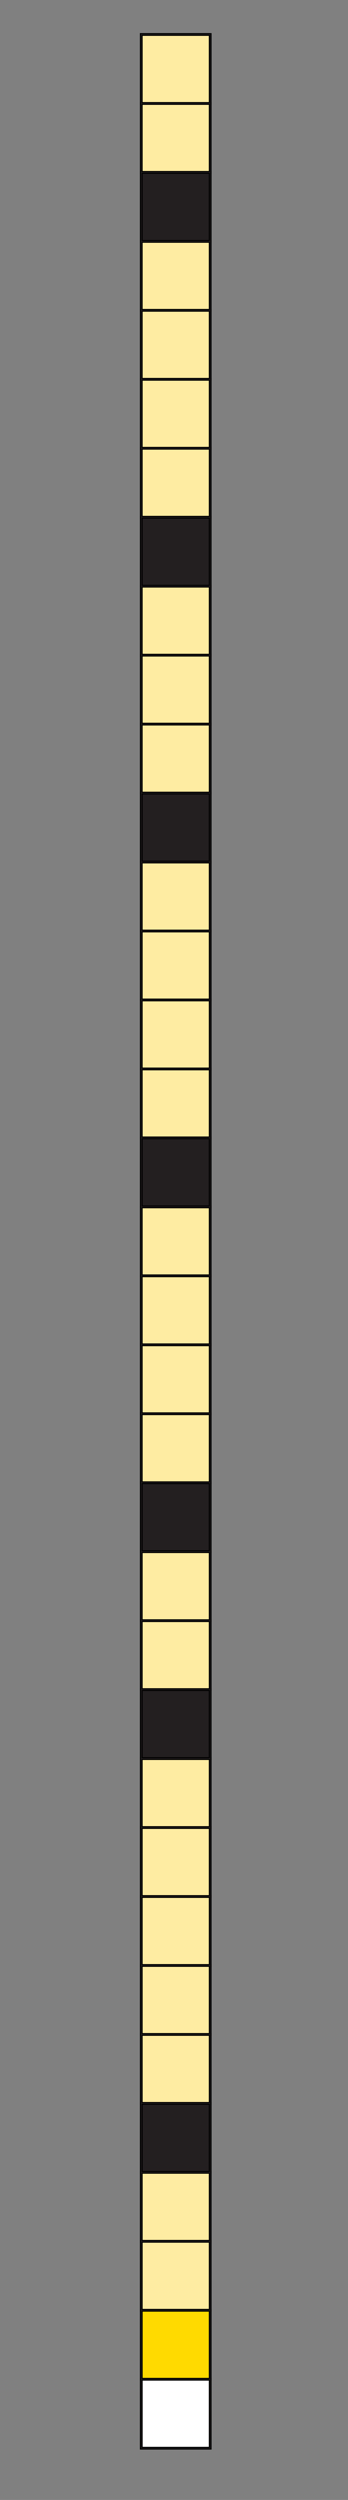 <?xml version="1.0" encoding="UTF-8"?>
<svg id="rectangles" xmlns="http://www.w3.org/2000/svg" viewBox="0 0 505 3625">
  <rect x="0" y="0" width="505" height="3625" fill="#808080" stroke="none"/>
  <defs>
    <style>
      .cls-1 {
        fill: #feeca2;
      }

      .cls-1, .cls-2, .cls-3, .cls-4 {
        stroke: #000;
        stroke-width: 4px;
      }

      .cls-1, .cls-2, .cls-3, .cls-4, .cls-5 {
        stroke-miterlimit: 10;
      }

      .cls-2 {
        fill: #231f20;
      }

      .cls-3 {
        fill: #ffda00;
      }

      .cls-6, .cls-4 {
        fill: #fff;
      }

      .cls-5 {
        fill: none;
        stroke: #231f20;
      }
    </style>
  </defs>
  <g>
    <rect class="cls-6" x="205" y="150" width="100" height="100"/>
    <rect class="cls-6" x="205" y="50" width="100" height="100"/>
    <rect class="cls-6" x="205" y="350" width="100" height="100"/>
    <rect class="cls-6" x="205" y="250" width="100" height="100"/>
    <rect class="cls-6" x="205" y="550" width="100" height="100"/>
    <rect class="cls-6" x="205" y="450" width="100" height="100"/>
    <rect class="cls-6" x="205" y="750" width="100" height="100"/>
    <rect class="cls-6" x="205" y="650" width="100" height="100"/>
    <rect class="cls-6" x="205" y="950" width="100" height="100"/>
    <rect class="cls-6" x="205" y="850" width="100" height="100"/>
    <rect class="cls-6" x="205" y="1150" width="100" height="100"/>
    <rect class="cls-6" x="205" y="1050" width="100" height="100"/>
    <rect class="cls-6" x="205" y="1350" width="100" height="100"/>
    <rect class="cls-6" x="205" y="1250" width="100" height="100"/>
    <rect class="cls-6" x="205" y="1550" width="100" height="100"/>
    <rect class="cls-6" x="205" y="1450" width="100" height="100"/>
    <rect class="cls-6" x="205" y="1750" width="100" height="100"/>
    <rect class="cls-6" x="205" y="1650" width="100" height="100"/>
    <rect class="cls-6" x="205" y="1950" width="100" height="100"/>
    <rect class="cls-6" x="205" y="1850" width="100" height="100"/>
    <rect class="cls-6" x="205" y="2150" width="100" height="100"/>
    <rect class="cls-6" x="205" y="2050" width="100" height="100"/>
    <rect class="cls-6" x="205" y="2350" width="100" height="100"/>
    <rect class="cls-6" x="205" y="2250" width="100" height="100"/>
    <rect class="cls-6" x="205" y="2550" width="100" height="100"/>
    <rect class="cls-6" x="205" y="2450" width="100" height="100"/>
    <rect class="cls-6" x="205" y="2750" width="100" height="100"/>
    <rect class="cls-6" x="205" y="2650" width="100" height="100"/>
    <rect class="cls-6" x="205" y="2950" width="100" height="100"/>
    <rect class="cls-6" x="205" y="2850" width="100" height="100"/>
    <rect class="cls-6" x="205" y="3150" width="100" height="100"/>
    <rect class="cls-6" x="205" y="3050" width="100" height="100"/>
    <rect class="cls-6" x="205" y="3250" width="100" height="100"/>
    <rect class="cls-6" x="205" y="3450" width="100" height="100"/>
    <rect class="cls-6" x="205" y="3350" width="100" height="100"/>
  </g>
  <g>
    <rect class="cls-1" x="205" y="150" width="100" height="100"/>
    <rect class="cls-1" x="205" y="50" width="100" height="100"/>
    <rect class="cls-1" x="205" y="350" width="100" height="100"/>
    <rect class="cls-2" x="205" y="250" width="100" height="100"/>
    <rect class="cls-1" x="205" y="550" width="100" height="100"/>
    <rect class="cls-1" x="205" y="450" width="100" height="100"/>
    <rect class="cls-2" x="205" y="750" width="100" height="100"/>
    <rect class="cls-1" x="205" y="650" width="100" height="100"/>
    <rect class="cls-1" x="205" y="950" width="100" height="100"/>
    <rect class="cls-1" x="205" y="850" width="100" height="100"/>
    <rect class="cls-2" x="205" y="1150" width="100" height="100"/>
    <rect class="cls-1" x="205" y="1050" width="100" height="100"/>
    <rect class="cls-1" x="205" y="1350" width="100" height="100"/>
    <rect class="cls-1" x="205" y="1250" width="100" height="100"/>
    <rect class="cls-1" x="205" y="1550" width="100" height="100"/>
    <rect class="cls-1" x="205" y="1450" width="100" height="100"/>
    <rect class="cls-1" x="205" y="1750" width="100" height="100"/>
    <rect class="cls-2" x="205" y="1650" width="100" height="100"/>
    <rect class="cls-1" x="205" y="1950" width="100" height="100"/>
    <rect class="cls-1" x="205" y="1850" width="100" height="100"/>
    <rect class="cls-2" x="205" y="2150" width="100" height="100"/>
    <rect class="cls-1" x="205" y="2050" width="100" height="100"/>
    <rect class="cls-1" x="205" y="2350" width="100" height="100"/>
    <rect class="cls-1" x="205" y="2250" width="100" height="100"/>
    <rect class="cls-1" x="205" y="2550" width="100" height="100"/>
    <rect class="cls-2" x="205" y="2450" width="100" height="100"/>
    <rect class="cls-1" x="205" y="2750" width="100" height="100"/>
    <rect class="cls-1" x="205" y="2650" width="100" height="100"/>
    <rect class="cls-1" x="205" y="2950" width="100" height="100"/>
    <rect class="cls-1" x="205" y="2850" width="100" height="100"/>
    <rect class="cls-1" x="205" y="3150" width="100" height="100"/>
    <rect class="cls-2" x="205" y="3050" width="100" height="100"/>
    <rect class="cls-1" x="205" y="3250" width="100" height="100"/>
    <rect class="cls-4" x="205" y="3450" width="100" height="100"/>
    <rect class="cls-3" x="205" y="3350" width="100" height="100"/>
  </g>
  <g>
    <rect class="cls-5" x="205" y="150" width="100" height="100"/>
    <rect class="cls-5" x="205" y="50" width="100" height="100"/>
    <rect class="cls-5" x="205" y="350" width="100" height="100"/>
    <rect class="cls-5" x="205" y="250" width="100" height="100"/>
    <rect class="cls-5" x="205" y="550" width="100" height="100"/>
    <rect class="cls-5" x="205" y="450" width="100" height="100"/>
    <rect class="cls-5" x="205" y="750" width="100" height="100"/>
    <rect class="cls-5" x="205" y="650" width="100" height="100"/>
    <rect class="cls-5" x="205" y="950" width="100" height="100"/>
    <rect class="cls-5" x="205" y="850" width="100" height="100"/>
    <rect class="cls-5" x="205" y="1150" width="100" height="100"/>
    <rect class="cls-5" x="205" y="1050" width="100" height="100"/>
    <rect class="cls-5" x="205" y="1350" width="100" height="100"/>
    <rect class="cls-5" x="205" y="1250" width="100" height="100"/>
    <rect class="cls-5" x="205" y="1550" width="100" height="100"/>
    <rect class="cls-5" x="205" y="1450" width="100" height="100"/>
    <rect class="cls-5" x="205" y="1750" width="100" height="100"/>
    <rect class="cls-5" x="205" y="1650" width="100" height="100"/>
    <rect class="cls-5" x="205" y="1950" width="100" height="100"/>
    <rect class="cls-5" x="205" y="1850" width="100" height="100"/>
    <rect class="cls-5" x="205" y="2150" width="100" height="100"/>
    <rect class="cls-5" x="205" y="2050" width="100" height="100"/>
    <rect class="cls-5" x="205" y="2350" width="100" height="100"/>
    <rect class="cls-5" x="205" y="2250" width="100" height="100"/>
    <rect class="cls-5" x="205" y="2550" width="100" height="100"/>
    <rect class="cls-5" x="205" y="2450" width="100" height="100"/>
    <rect class="cls-5" x="205" y="2750" width="100" height="100"/>
    <rect class="cls-5" x="205" y="2650" width="100" height="100"/>
    <rect class="cls-5" x="205" y="2950" width="100" height="100"/>
    <rect class="cls-5" x="205" y="2850" width="100" height="100"/>
    <rect class="cls-5" x="205" y="3150" width="100" height="100"/>
    <rect class="cls-5" x="205" y="3050" width="100" height="100"/>
    <rect class="cls-5" x="205" y="3250" width="100" height="100"/>
    <rect class="cls-5" x="205" y="3450" width="100" height="100"/>
    <rect class="cls-5" x="205" y="3350" width="100" height="100"/>
  </g>
</svg>